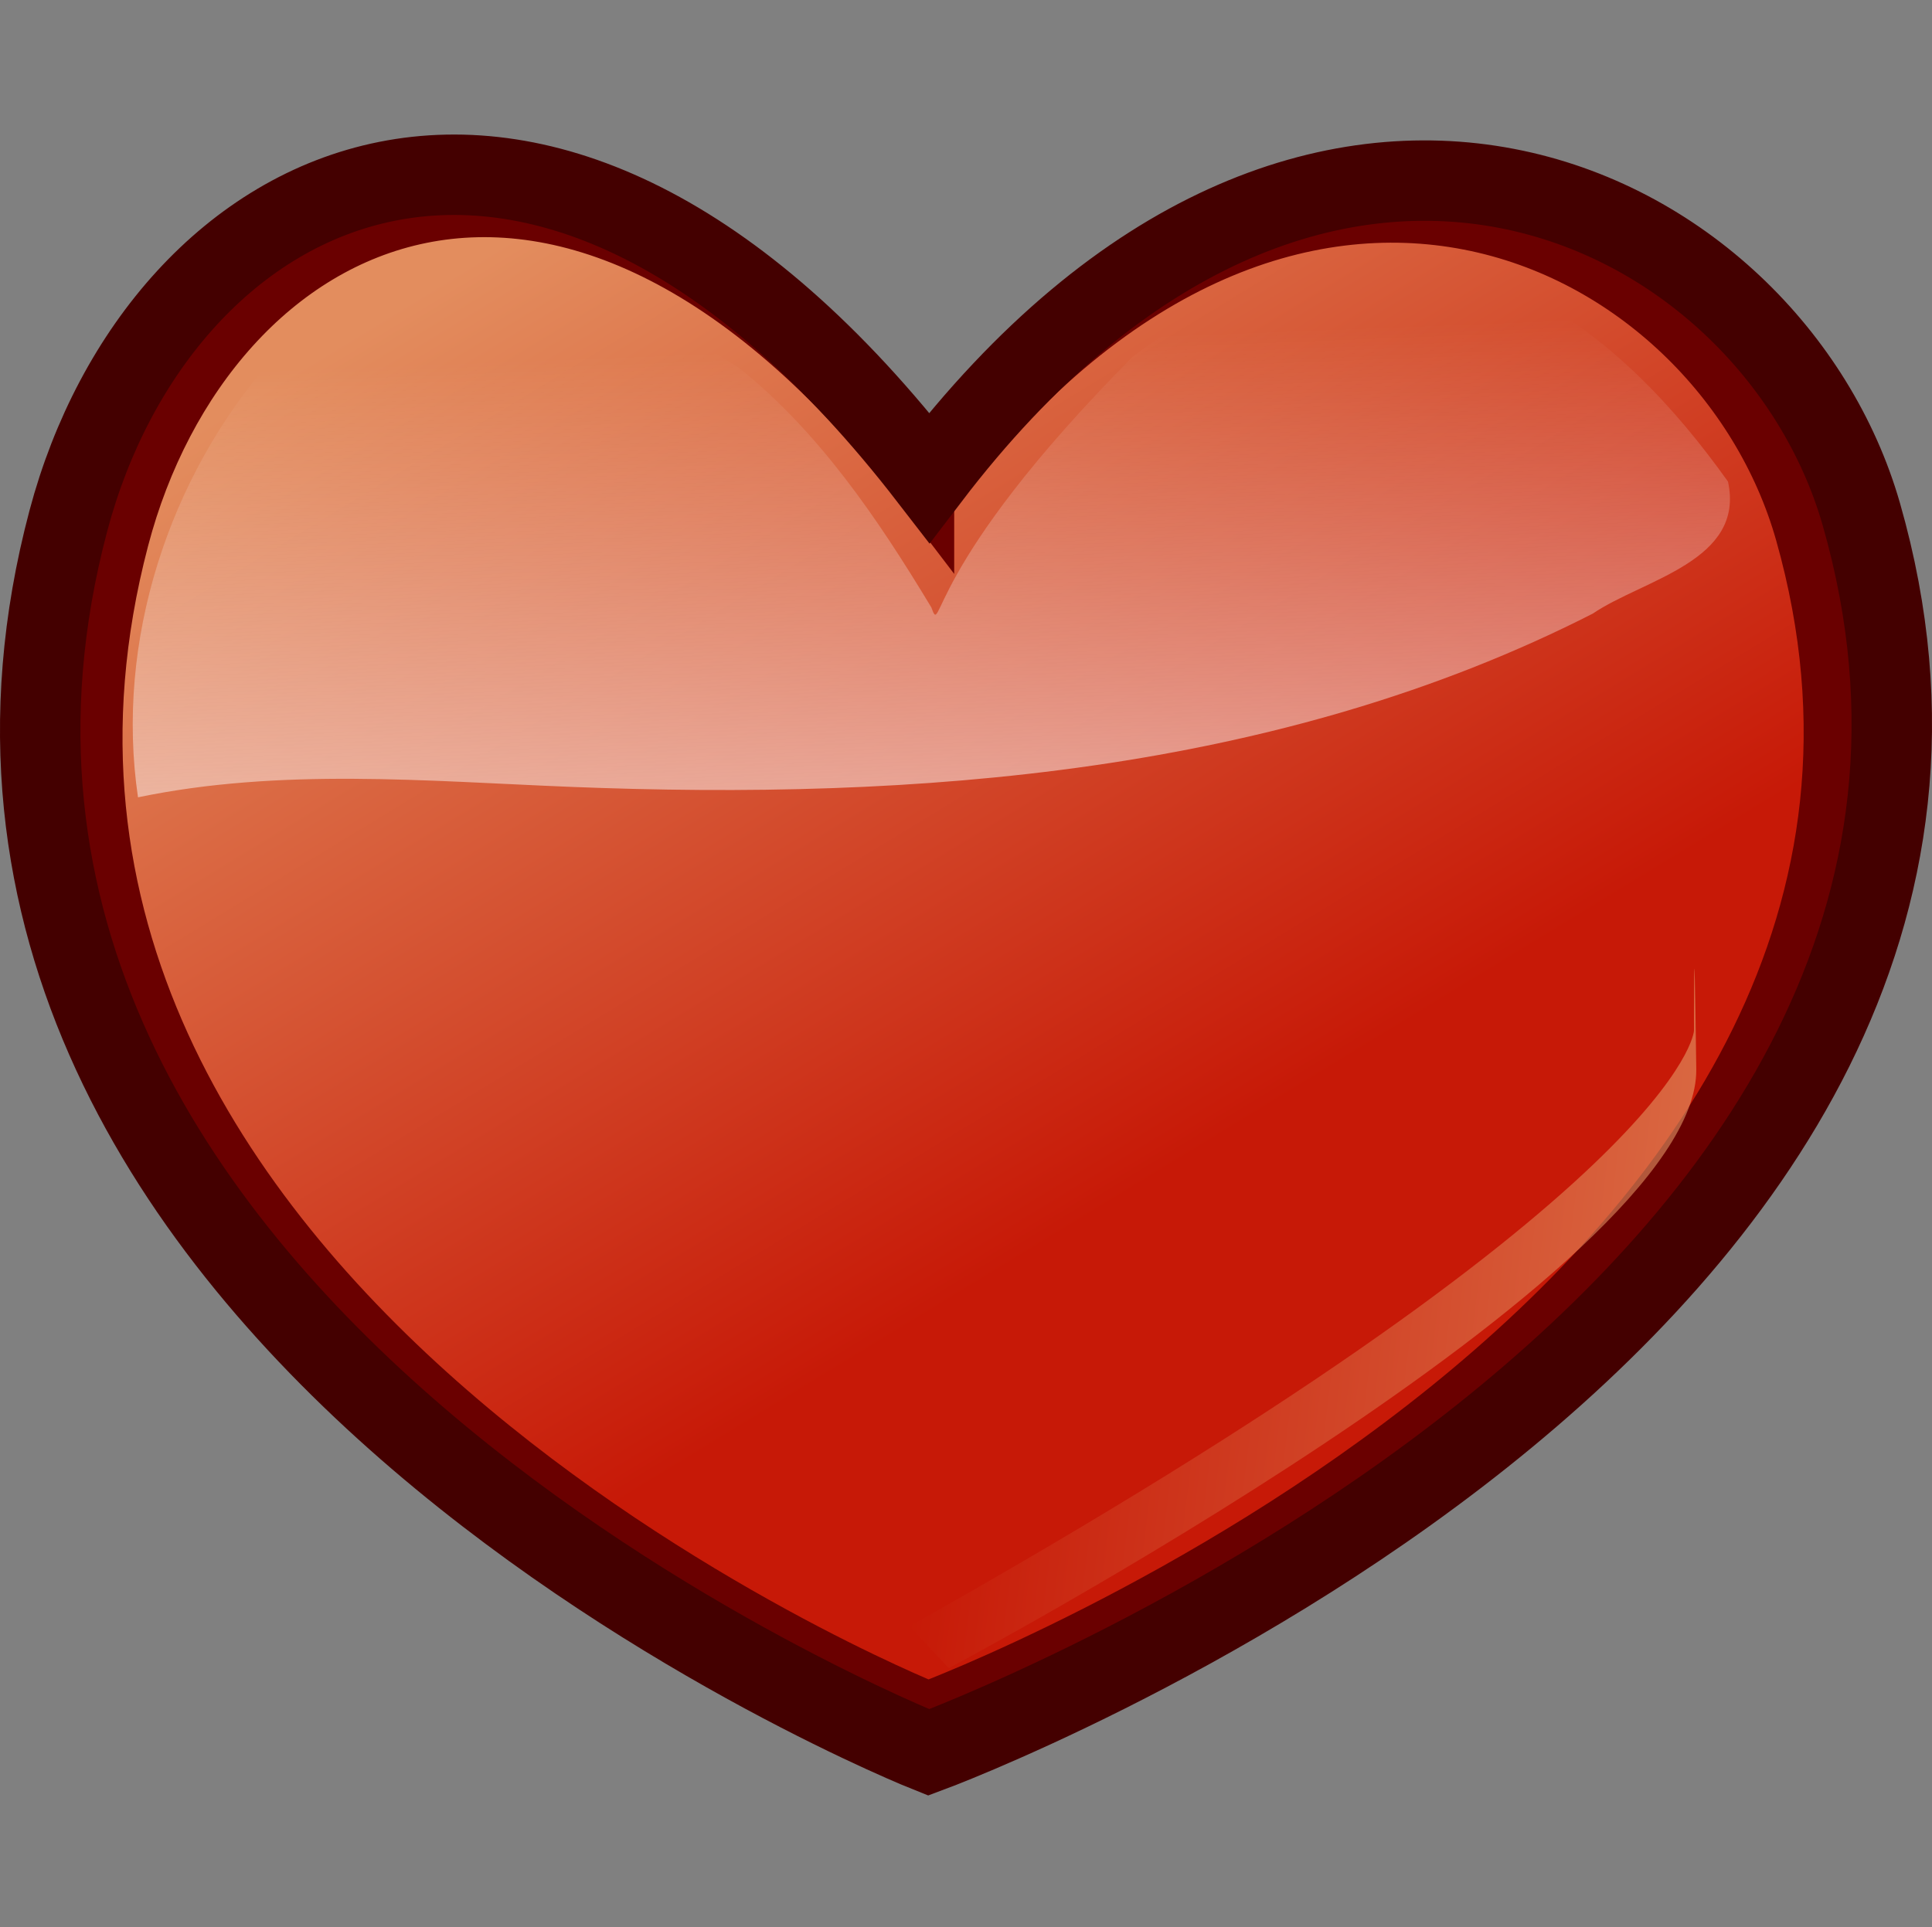 <?xml version="1.0" encoding="UTF-8" standalone="no"?>
<!-- Created with Inkscape (http://www.inkscape.org/) -->
<svg id="svg7954" xmlns:rdf="http://www.w3.org/1999/02/22-rdf-syntax-ns#" xmlns="http://www.w3.org/2000/svg" height="355" width="355.83" version="1.0" xmlns:cc="http://creativecommons.org/ns#" xmlns:xlink="http://www.w3.org/1999/xlink" xmlns:dc="http://purl.org/dc/elements/1.1/">
 <rect width="100%" height="100%" fill="#808080" stroke="none"/>
 <defs id="defs7956">
  <linearGradient id="linearGradient7952" y2="1121.9" gradientUnits="userSpaceOnUse" y1="1272.4" x2="472.11" x1="478">
   <stop id="stop7201" stop-color="#fefefe" offset="0"/>
   <stop id="stop7203" stop-color="#fefefe" stop-opacity="0" offset="1"/>
  </linearGradient>
  <linearGradient id="linearGradient7950" y2="945.03" gradientUnits="userSpaceOnUse" y1="945.03" gradientTransform="matrix(0.993,0.122,-0.122,0.993,360.679,326.647)" x2="364" x1="232.57">
   <stop id="stop4574" stop-color="#c71907" offset="0"/>
   <stop id="stop4576" stop-color="#e8a06c" offset="1"/>
  </linearGradient>
  <linearGradient id="linearGradient7948" y2="1103.2" gradientUnits="userSpaceOnUse" y1="1282.2" gradientTransform="translate(7.976,10)" x2="368.95" x1="478.02">
   <stop id="stop7102" stop-color="#c71907" offset="0"/>
   <stop id="stop7104" stop-color="#e38d5e" offset="1"/>
  </linearGradient>
 </defs>
 <g id="layer1" transform="translate(-159.226,-117.222)">
  <g id="g7942" transform="translate(-141.357,-941.303)">
   <path id="path6329" stroke-linejoin="miter" d="m471.65,1150.4c-67.129-88.082-132.64-52.32-148.32,7.531-36.861,140.64,148.21,215,148.21,215s200.57-75.106,160.66-216.16c-15.492-54.75-94.034-94.753-160.55-6.375z" fill-rule="evenodd" stroke="#6a0000" stroke-linecap="butt" stroke-miterlimit="4" stroke-dasharray="none" stroke-width="9.347" fill="url(#linearGradient7948)"/>
   <path id="path7108" opacity="0.576" d="m468.09,1358.1,7.228,7.72s138.16-73.303,137.68-110.34c-0.481-37.039-0.425-7.071-0.425-7.071s-1.691,29.465-144.48,109.69z" fill-rule="evenodd" fill="url(#linearGradient7950)"/>
   <path id="path7112" stroke-linejoin="miter" d="m471.75,1146.5c-71.767-92.953-141.8-55.213-158.57,7.948-39.408,148.41,158.45,226.89,158.45,226.89s214.43-79.259,171.76-228.11c-16.562-57.777-100.53-99.992-171.64-6.728z" stroke="#400" stroke-linecap="butt" stroke-miterlimit="4" stroke-dasharray="none" stroke-width="14.814" fill="none"/>
   <path id="path7116" opacity="0.929" d="m326,1205.4c-4.236-28.72,5.637-58.986,24.633-80.671,13.655-12.691,33.951-21.711,52.56-15.845,11.854,4.205,22.784,10.777,33.419,17.348,14.895,11.887,25.755,28.03,35.498,44.178,2.126,5.847-1.725-7.011,37.091-46.176,20.09-15.201,48.718-23.583,72.349-11.594,15.342,7.825,27.397,20.728,37.285,34.592,3.224,14.685-15.657,18.028-24.891,24.323-57.893,29.486-124.52,34.48-188.43,31.913-26.479-1.07-53.329-3.517-79.516,1.932z" fill-rule="evenodd" fill="url(#linearGradient7952)"/>
  </g>
 </g>
</svg>
